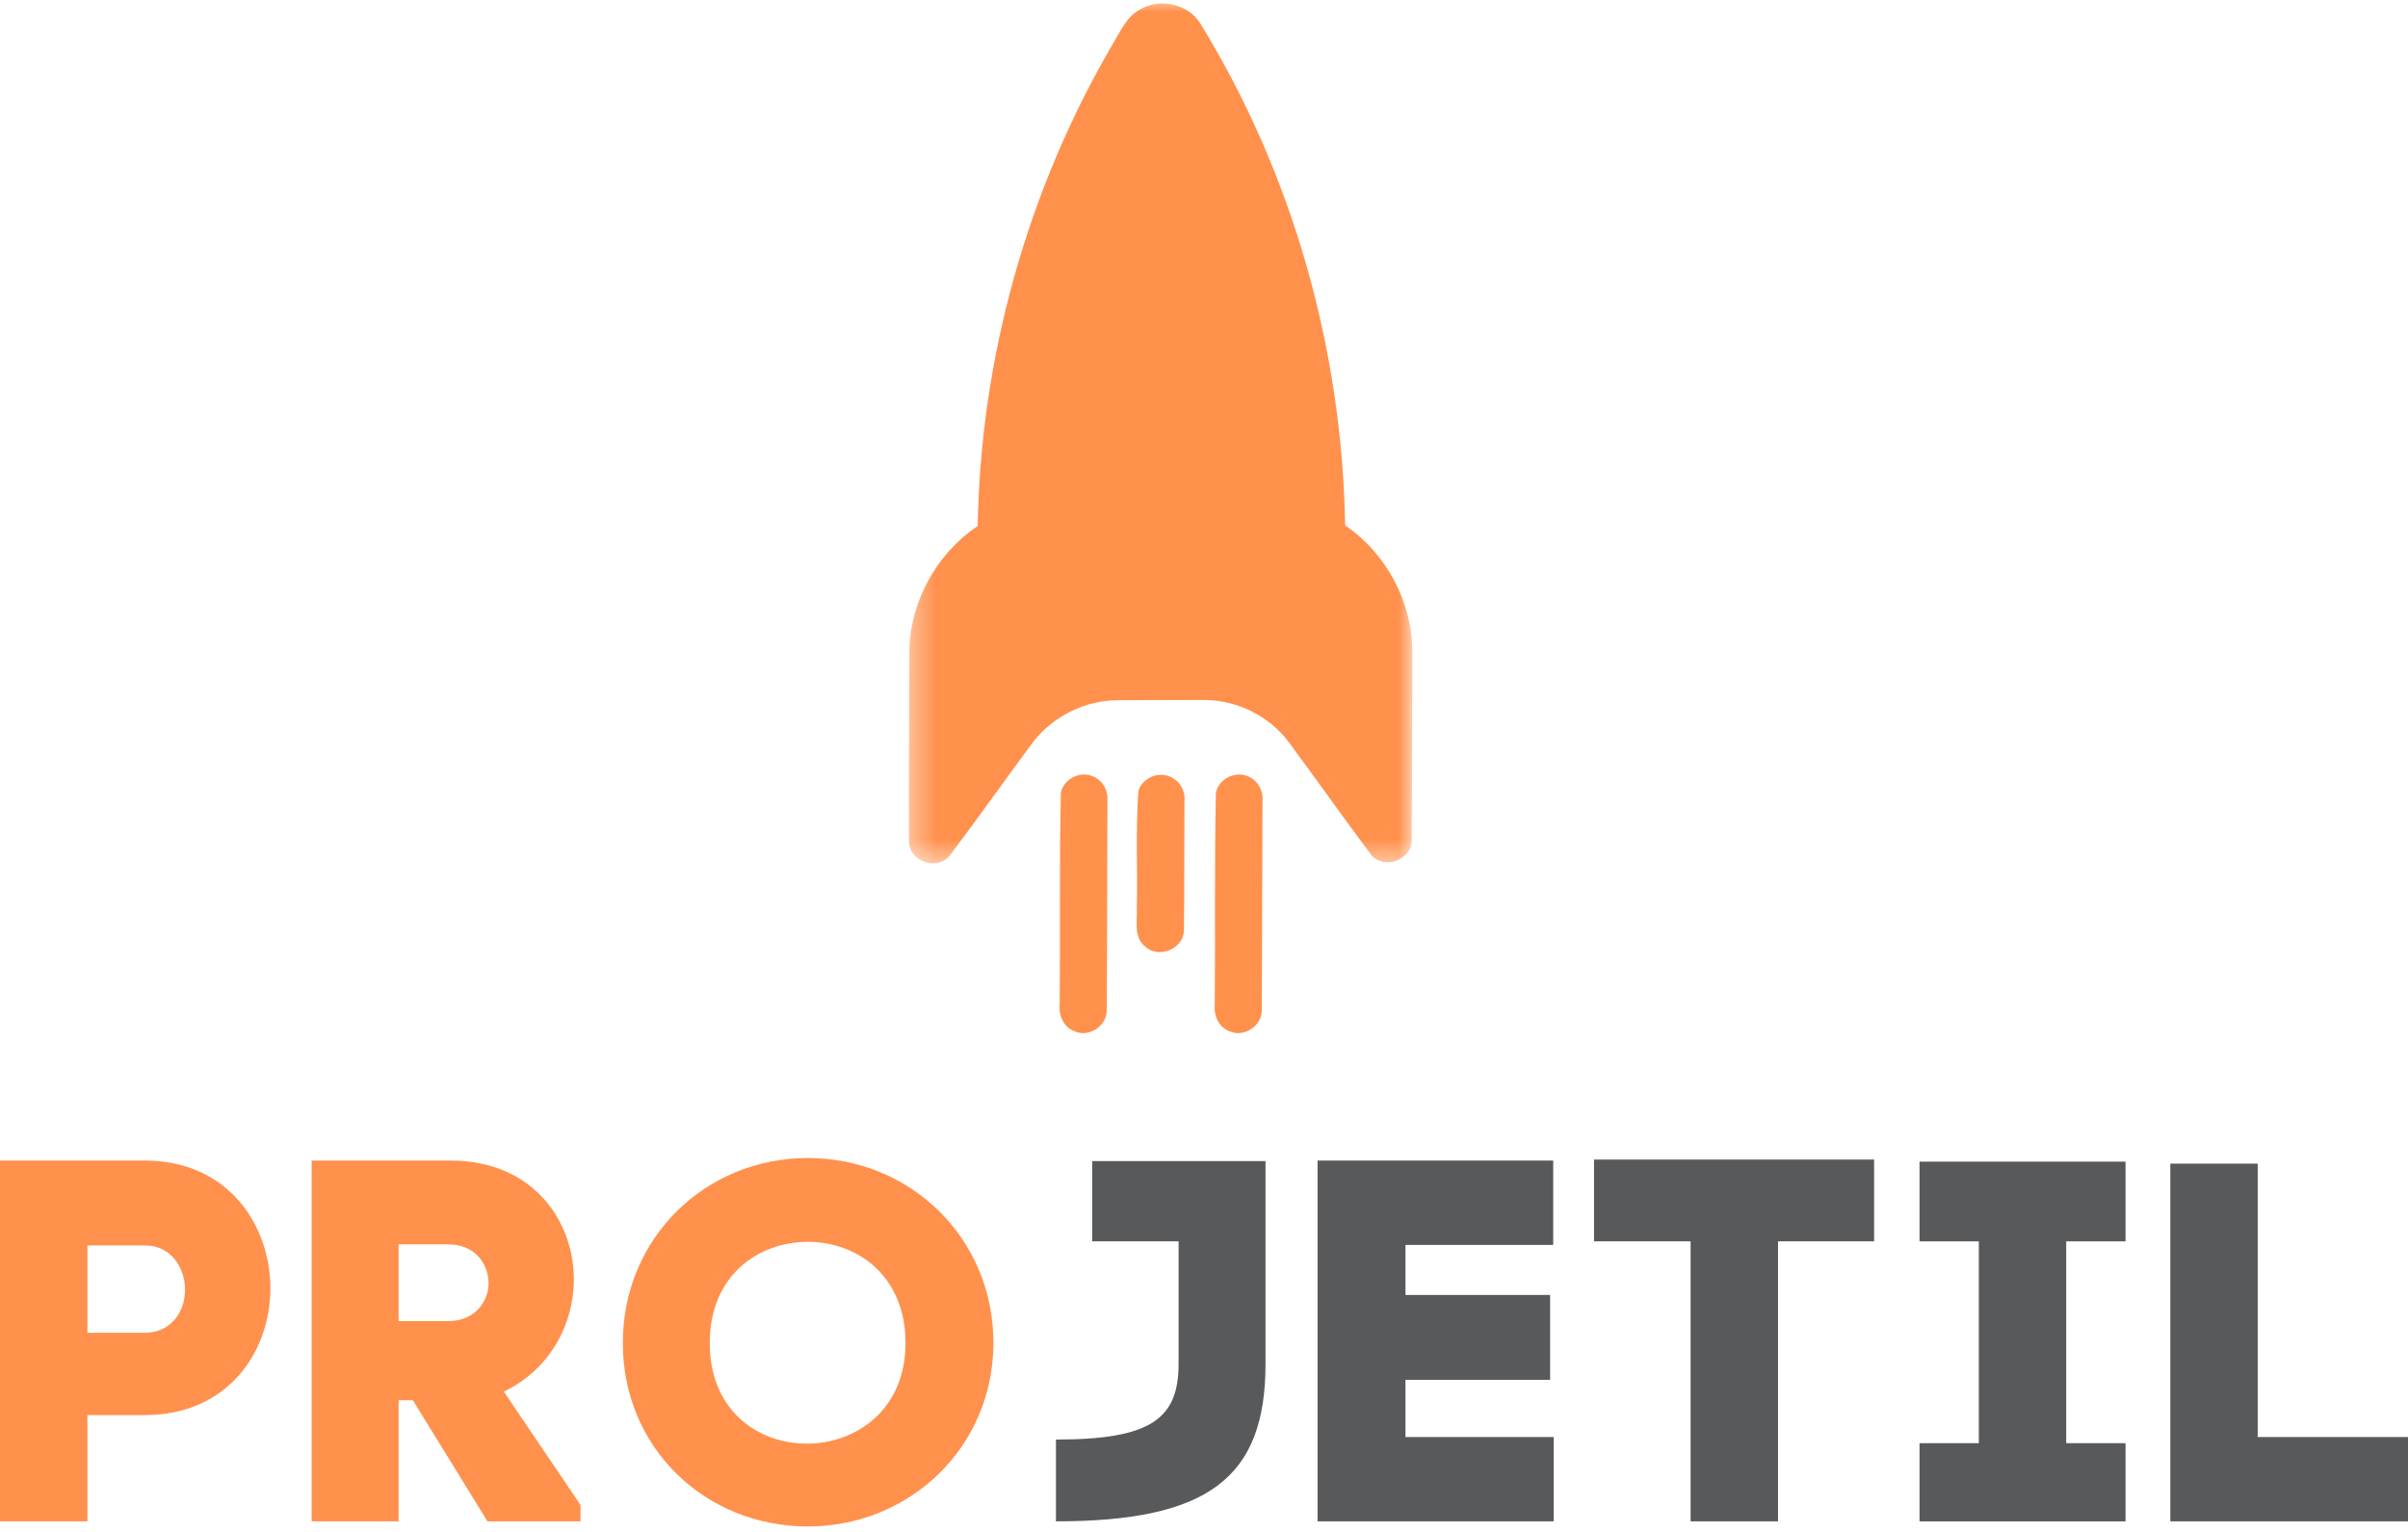 <svg width="99" height="63" viewBox="0 0 99 63" fill="none" xmlns="http://www.w3.org/2000/svg">
<path d="M5.947 47.728H0V62.565H3.594V58.195H5.947C9.393 58.195 11.116 55.568 11.116 52.983C11.116 50.399 9.393 47.728 5.947 47.728ZM5.947 54.812H3.594V51.218H5.947C7.061 51.218 7.608 52.164 7.608 53.047C7.608 53.907 7.061 54.812 5.947 54.812Z" fill="#FF914D"/>
<path d="M18.529 47.729H12.813V62.566H16.387V57.585H16.975L20.042 62.566H23.868V61.894L20.714 57.229C22.647 56.303 23.593 54.413 23.593 52.625C23.593 50.188 21.892 47.729 18.529 47.729ZM18.445 54.329H16.387V51.175H18.445C19.538 51.175 20.085 51.996 20.085 52.773C20.085 53.53 19.516 54.329 18.445 54.329Z" fill="#FF914D"/>
<path d="M25.606 55.231C25.606 59.56 29.012 62.776 33.214 62.776C37.416 62.776 40.842 59.497 40.842 55.231C40.842 50.902 37.416 47.623 33.214 47.623C29.012 47.623 25.606 50.902 25.606 55.231ZM29.18 55.231C29.18 52.436 31.197 51.07 33.214 51.07C35.231 51.07 37.228 52.456 37.228 55.231C37.228 57.984 35.19 59.37 33.171 59.37C31.154 59.37 29.18 58.004 29.18 55.231Z" fill="#FF914D"/>
<path d="M52.029 56.092V47.751H44.904V51.05H48.455V56.092C48.455 58.362 47.3 59.202 43.413 59.202V62.565C49.675 62.565 52.029 60.779 52.029 56.092Z" fill="#58595B"/>
<path d="M54.169 47.728V62.565H63.878V59.098H57.783V56.745H63.73V53.255H57.783V51.197H63.857V47.728H54.169Z" fill="#58595B"/>
<path d="M77.05 47.687H65.535V51.05H69.506V62.565H73.1V51.05H77.05V47.687Z" fill="#58595B"/>
<path d="M87.387 62.566V59.351H84.948V51.051H87.387V47.773H78.917V51.051H81.356V59.351H78.917V62.566H87.387Z" fill="#58595B"/>
<path d="M89.228 47.855V62.565H99V59.098H92.821V47.855H89.228Z" fill="#58595B"/>
<mask id="mask0_6_1407" style="mask-type:luminance" maskUnits="userSpaceOnUse" x="37" y="0" width="22" height="36">
<path d="M37.35 0H58.08V35.538H37.35V0Z" fill="white"/>
</mask>
<g mask="url(#mask0_6_1407)">
<path d="M46.866 0.393C46.322 0.684 46.074 1.272 45.771 1.772C42.252 7.772 40.314 14.681 40.196 21.632C38.489 22.779 37.392 24.782 37.387 26.839C37.385 29.439 37.357 32.038 37.373 34.638C37.4 35.435 38.545 35.816 39.044 35.187C40.211 33.644 41.325 32.062 42.478 30.51C43.303 29.445 44.633 28.791 45.981 28.796C47.159 28.789 48.336 28.791 49.514 28.786C50.833 28.791 52.139 29.42 52.945 30.467C54.1 32.02 55.212 33.607 56.376 35.154C56.9 35.797 58.078 35.35 58.042 34.52C58.059 31.961 58.055 29.399 58.066 26.839C58.076 24.782 57.005 22.765 55.303 21.606C55.179 14.36 53.145 7.14 49.342 0.956C48.833 0.151 47.673 -0.098 46.866 0.393Z" fill="#FF914D"/>
</g>
<path d="M48.697 32.928C48.736 32.499 48.472 32.066 48.061 31.924C47.569 31.73 46.963 32.018 46.803 32.522C46.687 34.105 46.774 35.708 46.74 37.298C46.771 37.843 46.587 38.515 47.072 38.919C47.624 39.451 48.67 39.024 48.675 38.256C48.695 36.481 48.685 34.705 48.697 32.928Z" fill="#FF914D"/>
<path d="M43.617 32.597C43.548 35.513 43.596 38.433 43.567 41.35C43.526 41.789 43.747 42.258 44.181 42.412C44.76 42.676 45.504 42.198 45.501 41.561C45.521 38.681 45.516 35.8 45.53 32.921C45.564 32.489 45.307 32.052 44.889 31.91C44.371 31.71 43.728 32.051 43.617 32.597Z" fill="#FF914D"/>
<path d="M49.99 32.597C49.923 35.513 49.971 38.433 49.942 41.35C49.901 41.789 50.122 42.258 50.554 42.412C51.133 42.676 51.877 42.198 51.874 41.561C51.894 38.681 51.891 35.8 51.905 32.921C51.939 32.489 51.68 32.052 51.264 31.91C50.744 31.71 50.102 32.051 49.99 32.597Z" fill="#FF914D"/>
</svg>
